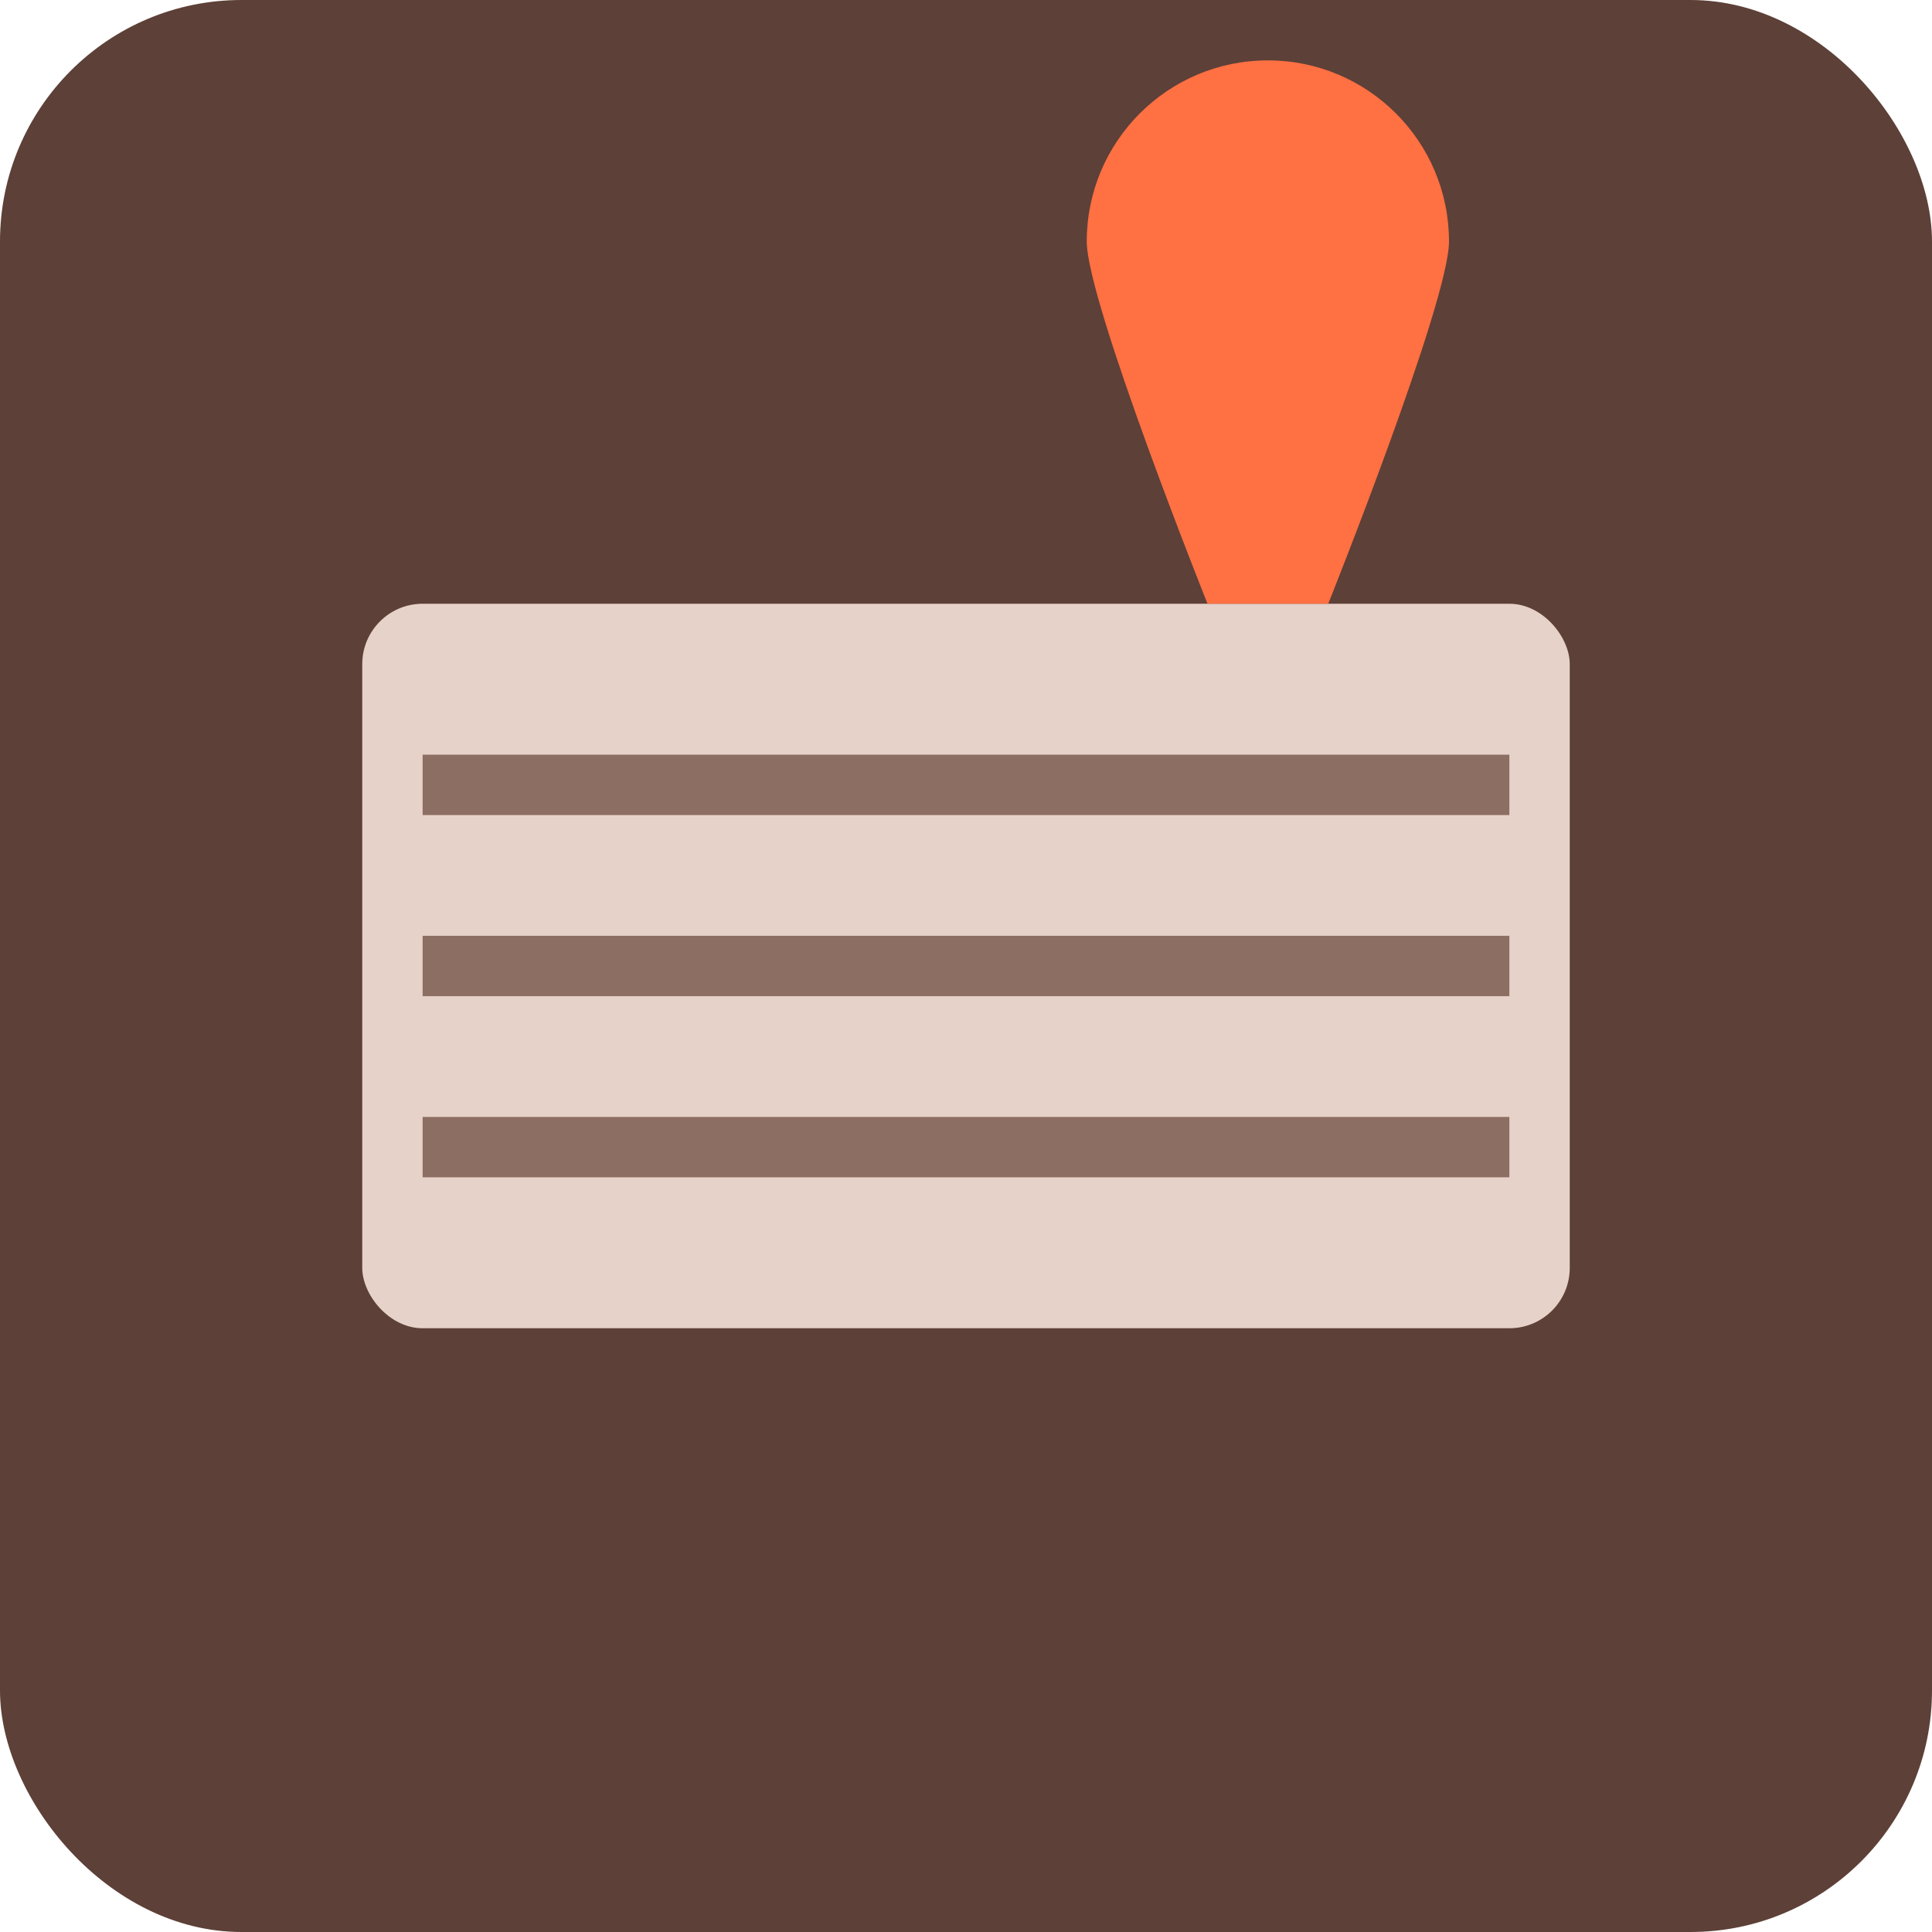 <svg width="32" height="32" viewBox="0 0 32 32" fill="none" xmlns="http://www.w3.org/2000/svg">
  <!-- Background -->
  <rect width="32" height="32" rx="4" fill="#5D4037"/>
  
  <!-- Bath Rug Simplified -->
  <rect x="6" y="10" width="20" height="12" rx="1" fill="#E6D2C8"/>
  
  <!-- Texture Lines -->
  <line x1="7" y1="13" x2="25" y2="13" stroke="#8D6E63" stroke-width="1"/>
  <line x1="7" y1="16" x2="25" y2="16" stroke="#8D6E63" stroke-width="1"/>
  <line x1="7" y1="19" x2="25" y2="19" stroke="#8D6E63" stroke-width="1"/>
  
  <!-- Water Droplet -->
  <path d="M22 10C22 10 24 5 24 4C24 2.343 22.657 1 21 1C19.343 1 18 2.343 18 4C18 5 20 10 20 10H22Z" fill="#FF7043"/>
</svg>